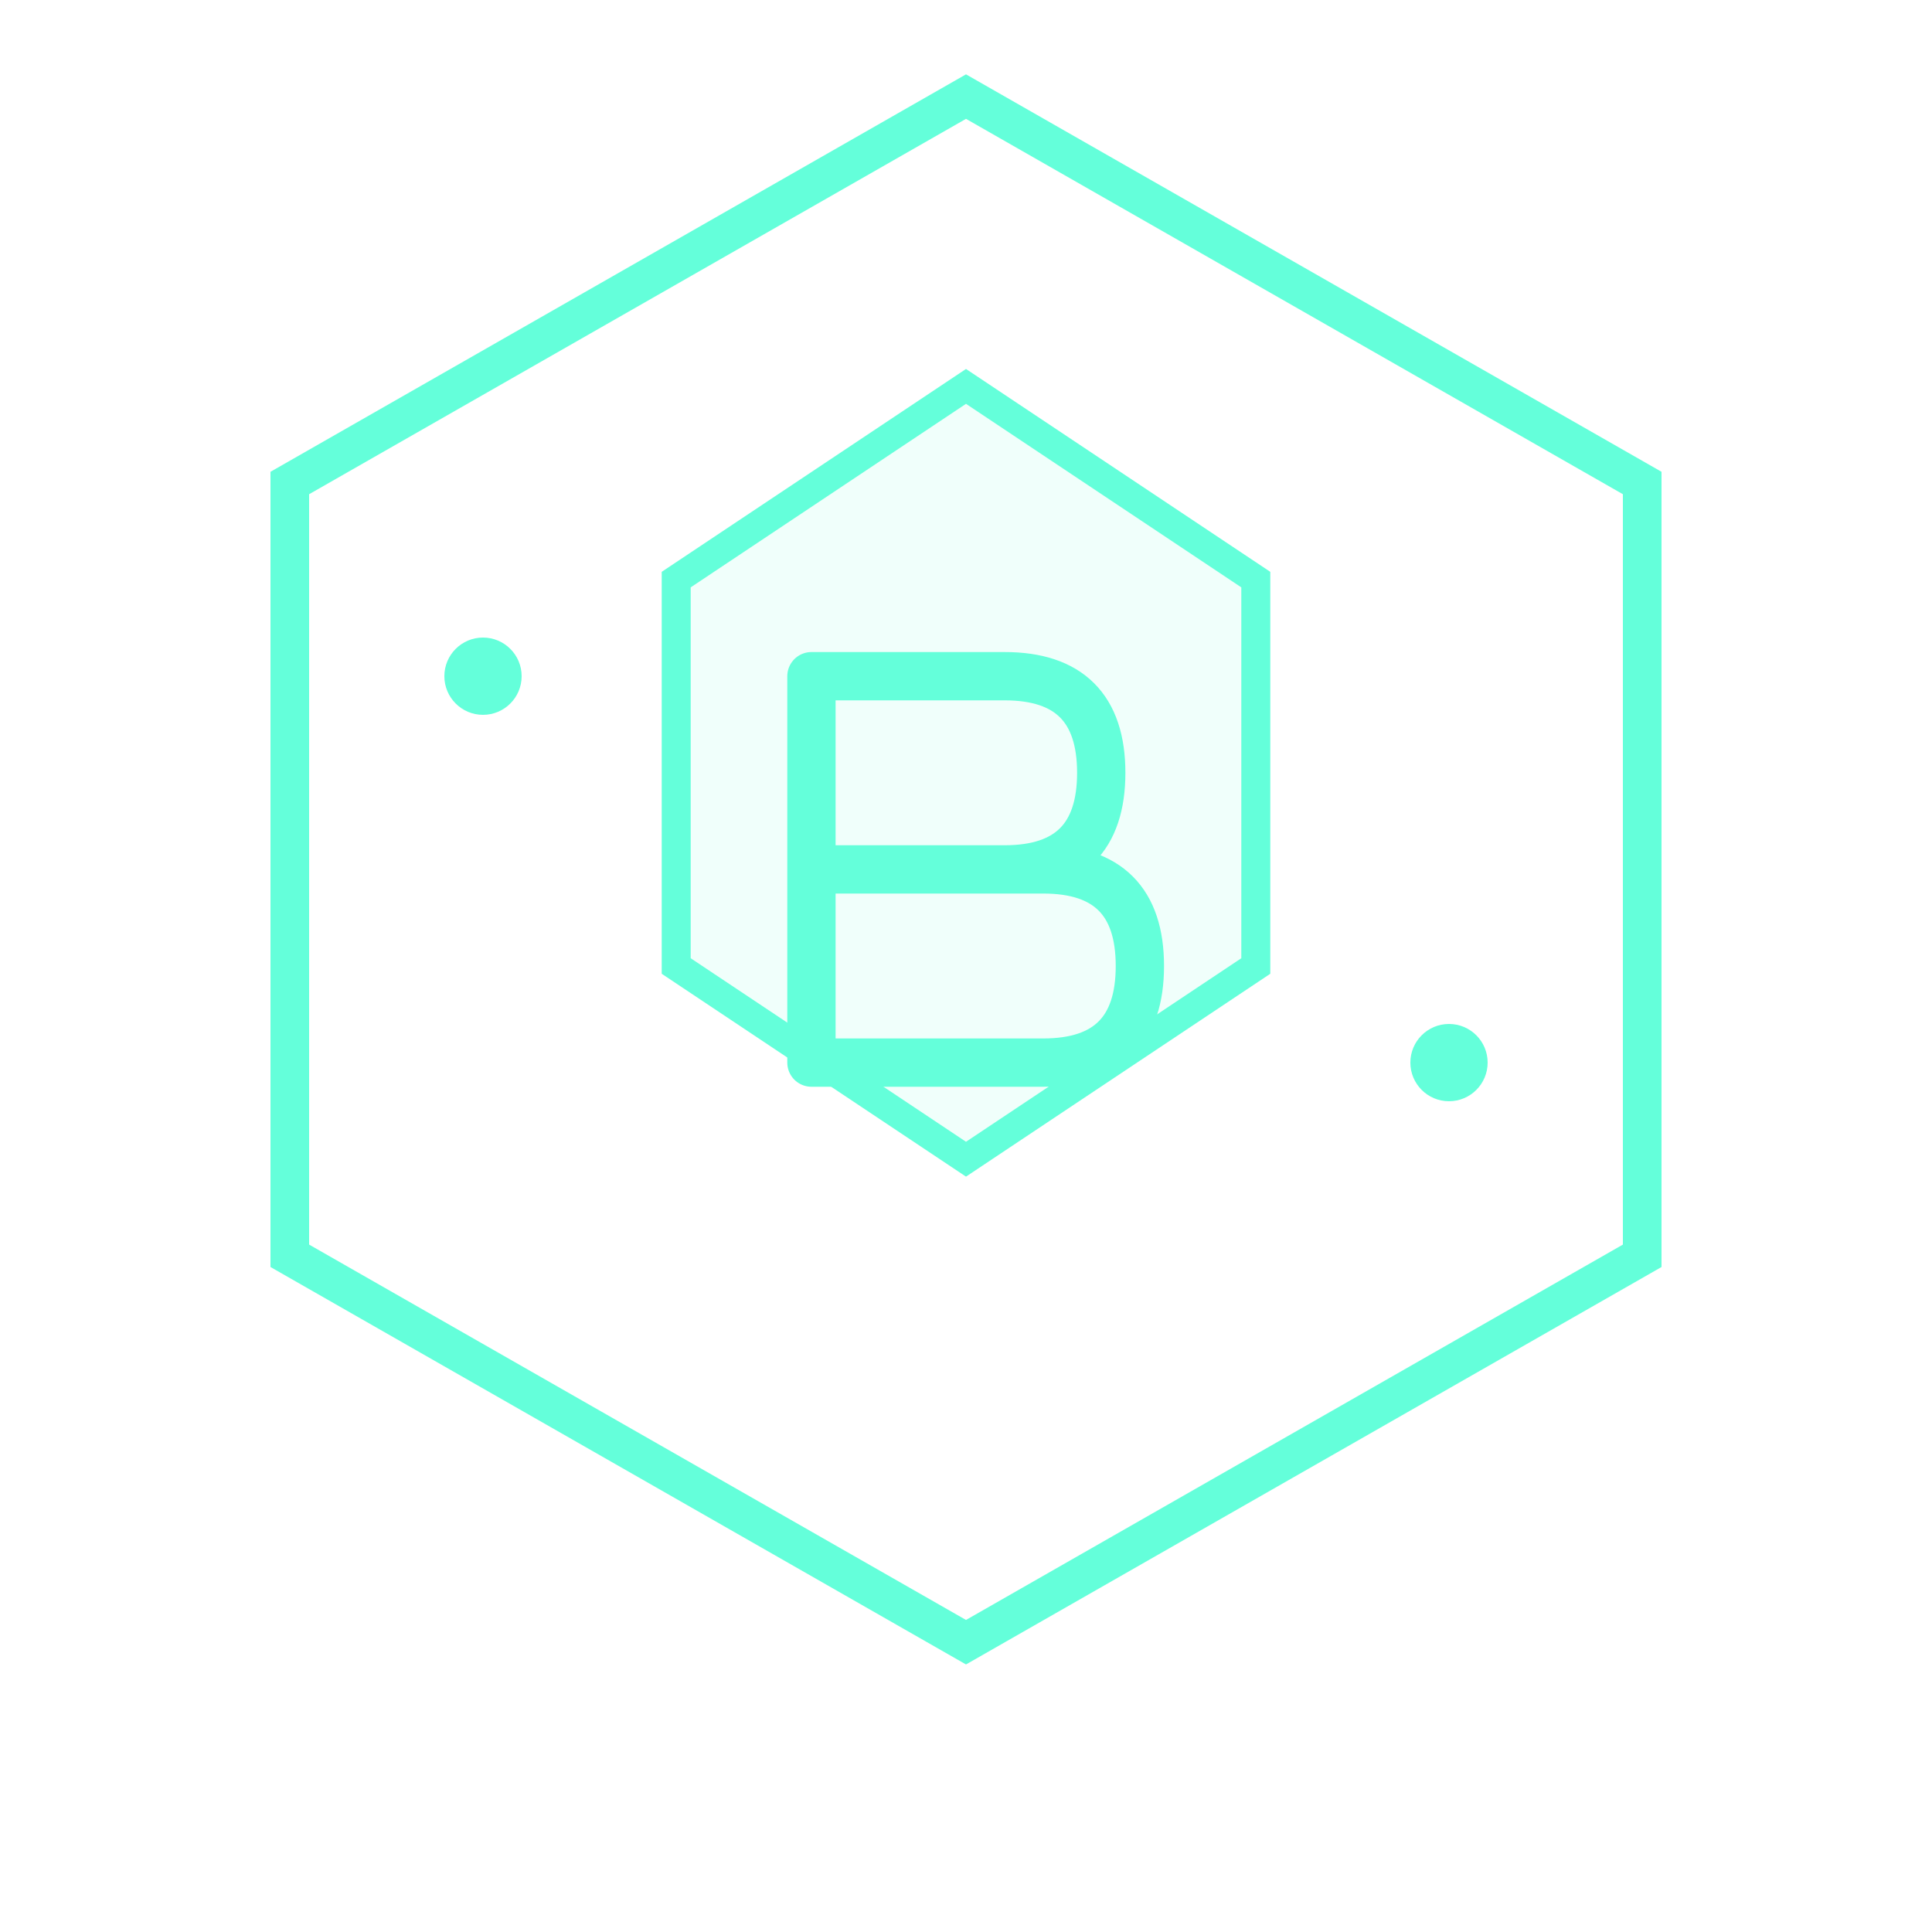 <svg width="200" height="200" viewBox="0 0 100 100" fill="none" xmlns="http://www.w3.org/2000/svg">
  <!-- Outer hexagon -->
  <path d="M50 5 L85 25 L85 65 L50 85 L15 65 L15 25 Z" stroke="#64FFDA" stroke-width="2" fill="none"/>
  
  <!-- Inner geometric pattern -->
  <path d="M35 30 L50 20 L65 30 L65 50 L50 60 L35 50 Z" fill="#64FFDA" fill-opacity="0.1" stroke="#64FFDA" stroke-width="1.5"/>
  
  <!-- Central "B" shape -->
  <path d="M42 35 L42 55 M42 35 L52 35 Q57 35 57 40 Q57 45 52 45 L42 45 M42 45 L54 45 Q59 45 59 50 Q59 55 54 55 L42 55" stroke="#64FFDA" stroke-width="2.5" stroke-linecap="round" stroke-linejoin="round" fill="none"/>
  
  <!-- Accent dots -->
  <circle cx="25" cy="35" r="2" fill="#64FFDA"/>
  <circle cx="75" cy="55" r="2" fill="#64FFDA"/>
</svg>